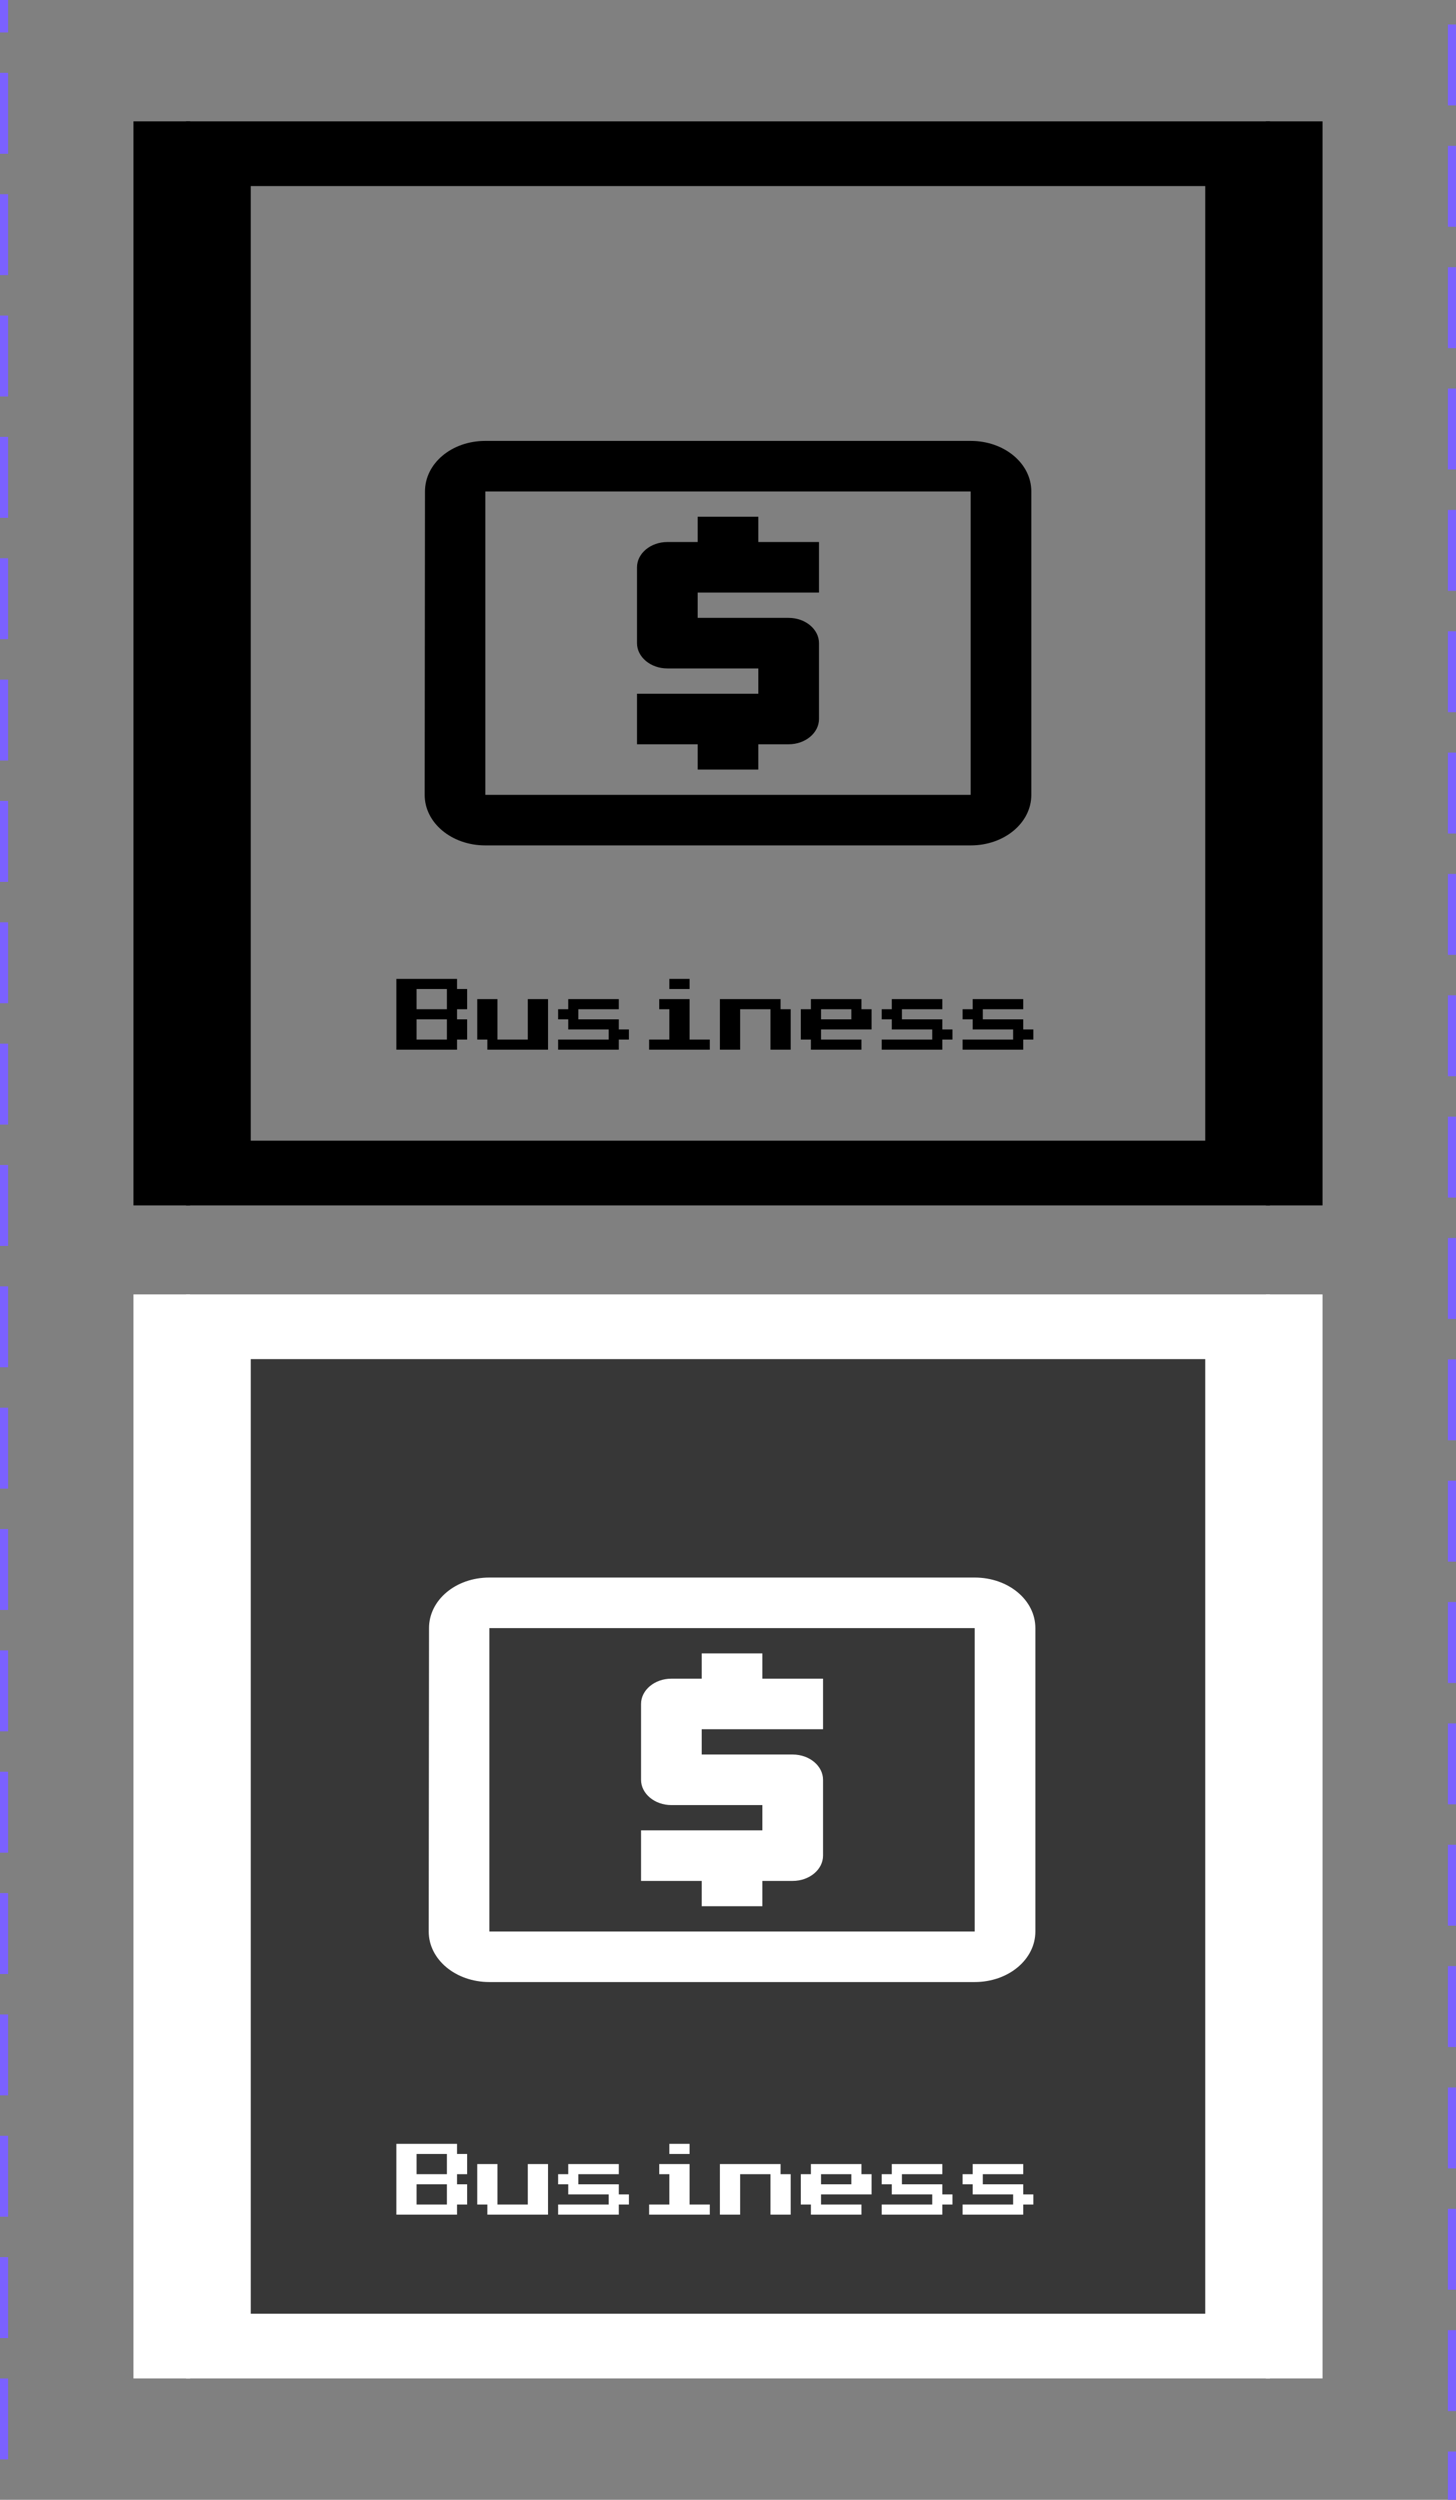 <svg width="180" height="309" viewBox="0 0 180 309" fill="none" xmlns="http://www.w3.org/2000/svg">
<rect x="0" y="0" width="180" height="309" fill="#808080" stroke="none"/>
<rect x="27" y="19" width="126" height="126" stroke="black" stroke-width="8"/>
<path d="M49 129.75V121H56.5V122.25H57.75V124.75H56.5V126H57.75V128.5H56.5V129.75H49ZM51.5 124.75H55.25V122.25H51.5V124.75ZM51.5 128.5H55.25V126H51.5V128.5ZM60.25 129.75V128.5H59V123.5H61.5V128.5H65.25V123.5H67.75V129.75H60.25ZM69 129.75V128.5H75.25V127.25H70.25V126H69V124.75H70.25V123.5H76.5V124.75H71.5V126H76.5V127.25H77.75V128.5H76.5V129.75H69ZM82.75 122.25V121H85.25V122.25H82.75ZM80.25 129.75V128.5H82.75V124.75H81.5V123.5H85.25V128.5H87.75V129.75H80.25ZM89 129.75V123.5H96.5V124.75H97.75V129.75H95.25V124.75H91.5V129.75H89ZM100.25 129.75V128.5H99V124.75H100.25V123.5H106.5V124.75H107.75V127.25H101.5V128.5H106.5V129.75H100.25ZM101.5 126H105.25V124.75H101.5V126ZM109 129.75V128.5H115.25V127.25H110.25V126H109V124.75H110.25V123.5H116.5V124.75H111.5V126H116.5V127.25H117.75V128.5H116.5V129.75H109ZM119 129.75V128.5H125.25V127.25H120.25V126H119V124.75H120.25V123.5H126.5V124.75H121.5V126H126.5V127.25H127.75V128.5H126.5V129.75H119Z" fill="black"/>
<path d="M86.25 95.125H93.75V92H97.5C99.562 92 101.25 90.594 101.25 88.875V79.5C101.25 77.781 99.562 76.375 97.5 76.375H86.25V73.25H101.25V67H93.75V63.875H86.25V67H82.5C80.438 67 78.75 68.406 78.75 70.125V79.5C78.75 81.219 80.438 82.625 82.5 82.625H93.75V85.75H78.75V92H86.25V95.125ZM120 54.5H60C55.837 54.5 52.538 57.281 52.538 60.75L52.5 98.25C52.5 101.719 55.837 104.5 60 104.5H120C124.162 104.5 127.5 101.719 127.5 98.25V60.75C127.5 57.281 124.162 54.5 120 54.5ZM120 98.25H60V60.75H120V98.25Z" fill="black"/>
<path d="M20 15V149" stroke="black" stroke-width="7"/>
<path d="M160 15V149" stroke="black" stroke-width="7"/>
<rect x="27" y="164" width="126" height="126" fill="#373737" stroke="white" stroke-width="8"/>
<path d="M49 273.75V265H56.5V266.25H57.75V268.75H56.5V270H57.75V272.5H56.5V273.75H49ZM51.5 268.75H55.25V266.25H51.5V268.75ZM51.5 272.5H55.25V270H51.5V272.5ZM60.25 273.75V272.5H59V267.5H61.5V272.5H65.25V267.5H67.75V273.75H60.25ZM69 273.75V272.5H75.25V271.25H70.25V270H69V268.75H70.25V267.5H76.5V268.75H71.5V270H76.5V271.25H77.75V272.5H76.5V273.75H69ZM82.75 266.25V265H85.25V266.25H82.75ZM80.25 273.75V272.5H82.75V268.75H81.5V267.5H85.25V272.5H87.75V273.75H80.25ZM89 273.75V267.5H96.5V268.75H97.75V273.75H95.25V268.75H91.5V273.75H89ZM100.25 273.75V272.5H99V268.75H100.25V267.5H106.5V268.75H107.75V271.25H101.5V272.5H106.5V273.75H100.25ZM101.5 270H105.25V268.75H101.5V270ZM109 273.75V272.5H115.25V271.25H110.25V270H109V268.75H110.25V267.5H116.5V268.75H111.5V270H116.5V271.25H117.75V272.5H116.5V273.75H109ZM119 273.75V272.5H125.25V271.25H120.25V270H119V268.75H120.25V267.5H126.5V268.75H121.5V270H126.5V271.25H127.75V272.5H126.5V273.75H119Z" fill="white"/>
<path d="M86.75 235.625H94.25V232.5H98C100.062 232.5 101.75 231.094 101.75 229.375V220C101.75 218.281 100.062 216.875 98 216.875H86.75V213.75H101.75V207.5H94.25V204.375H86.75V207.5H83C80.938 207.5 79.25 208.906 79.25 210.625V220C79.25 221.719 80.938 223.125 83 223.125H94.25V226.25H79.25V232.5H86.75V235.625ZM120.5 195H60.5C56.337 195 53.038 197.781 53.038 201.25L53 238.75C53 242.219 56.337 245 60.5 245H120.5C124.662 245 128 242.219 128 238.75V201.25C128 197.781 124.662 195 120.5 195ZM120.5 238.75H60.5V201.25H120.5V238.75Z" fill="white"/>
<path d="M20 160V294" stroke="white" stroke-width="7"/>
<path d="M160 160V294" stroke="white" stroke-width="7"/>
<rect x="0.5" y="-4.5" width="179" height="318" rx="4.5" stroke="#7B61FF" stroke-dasharray="10 5"/>
</svg>
